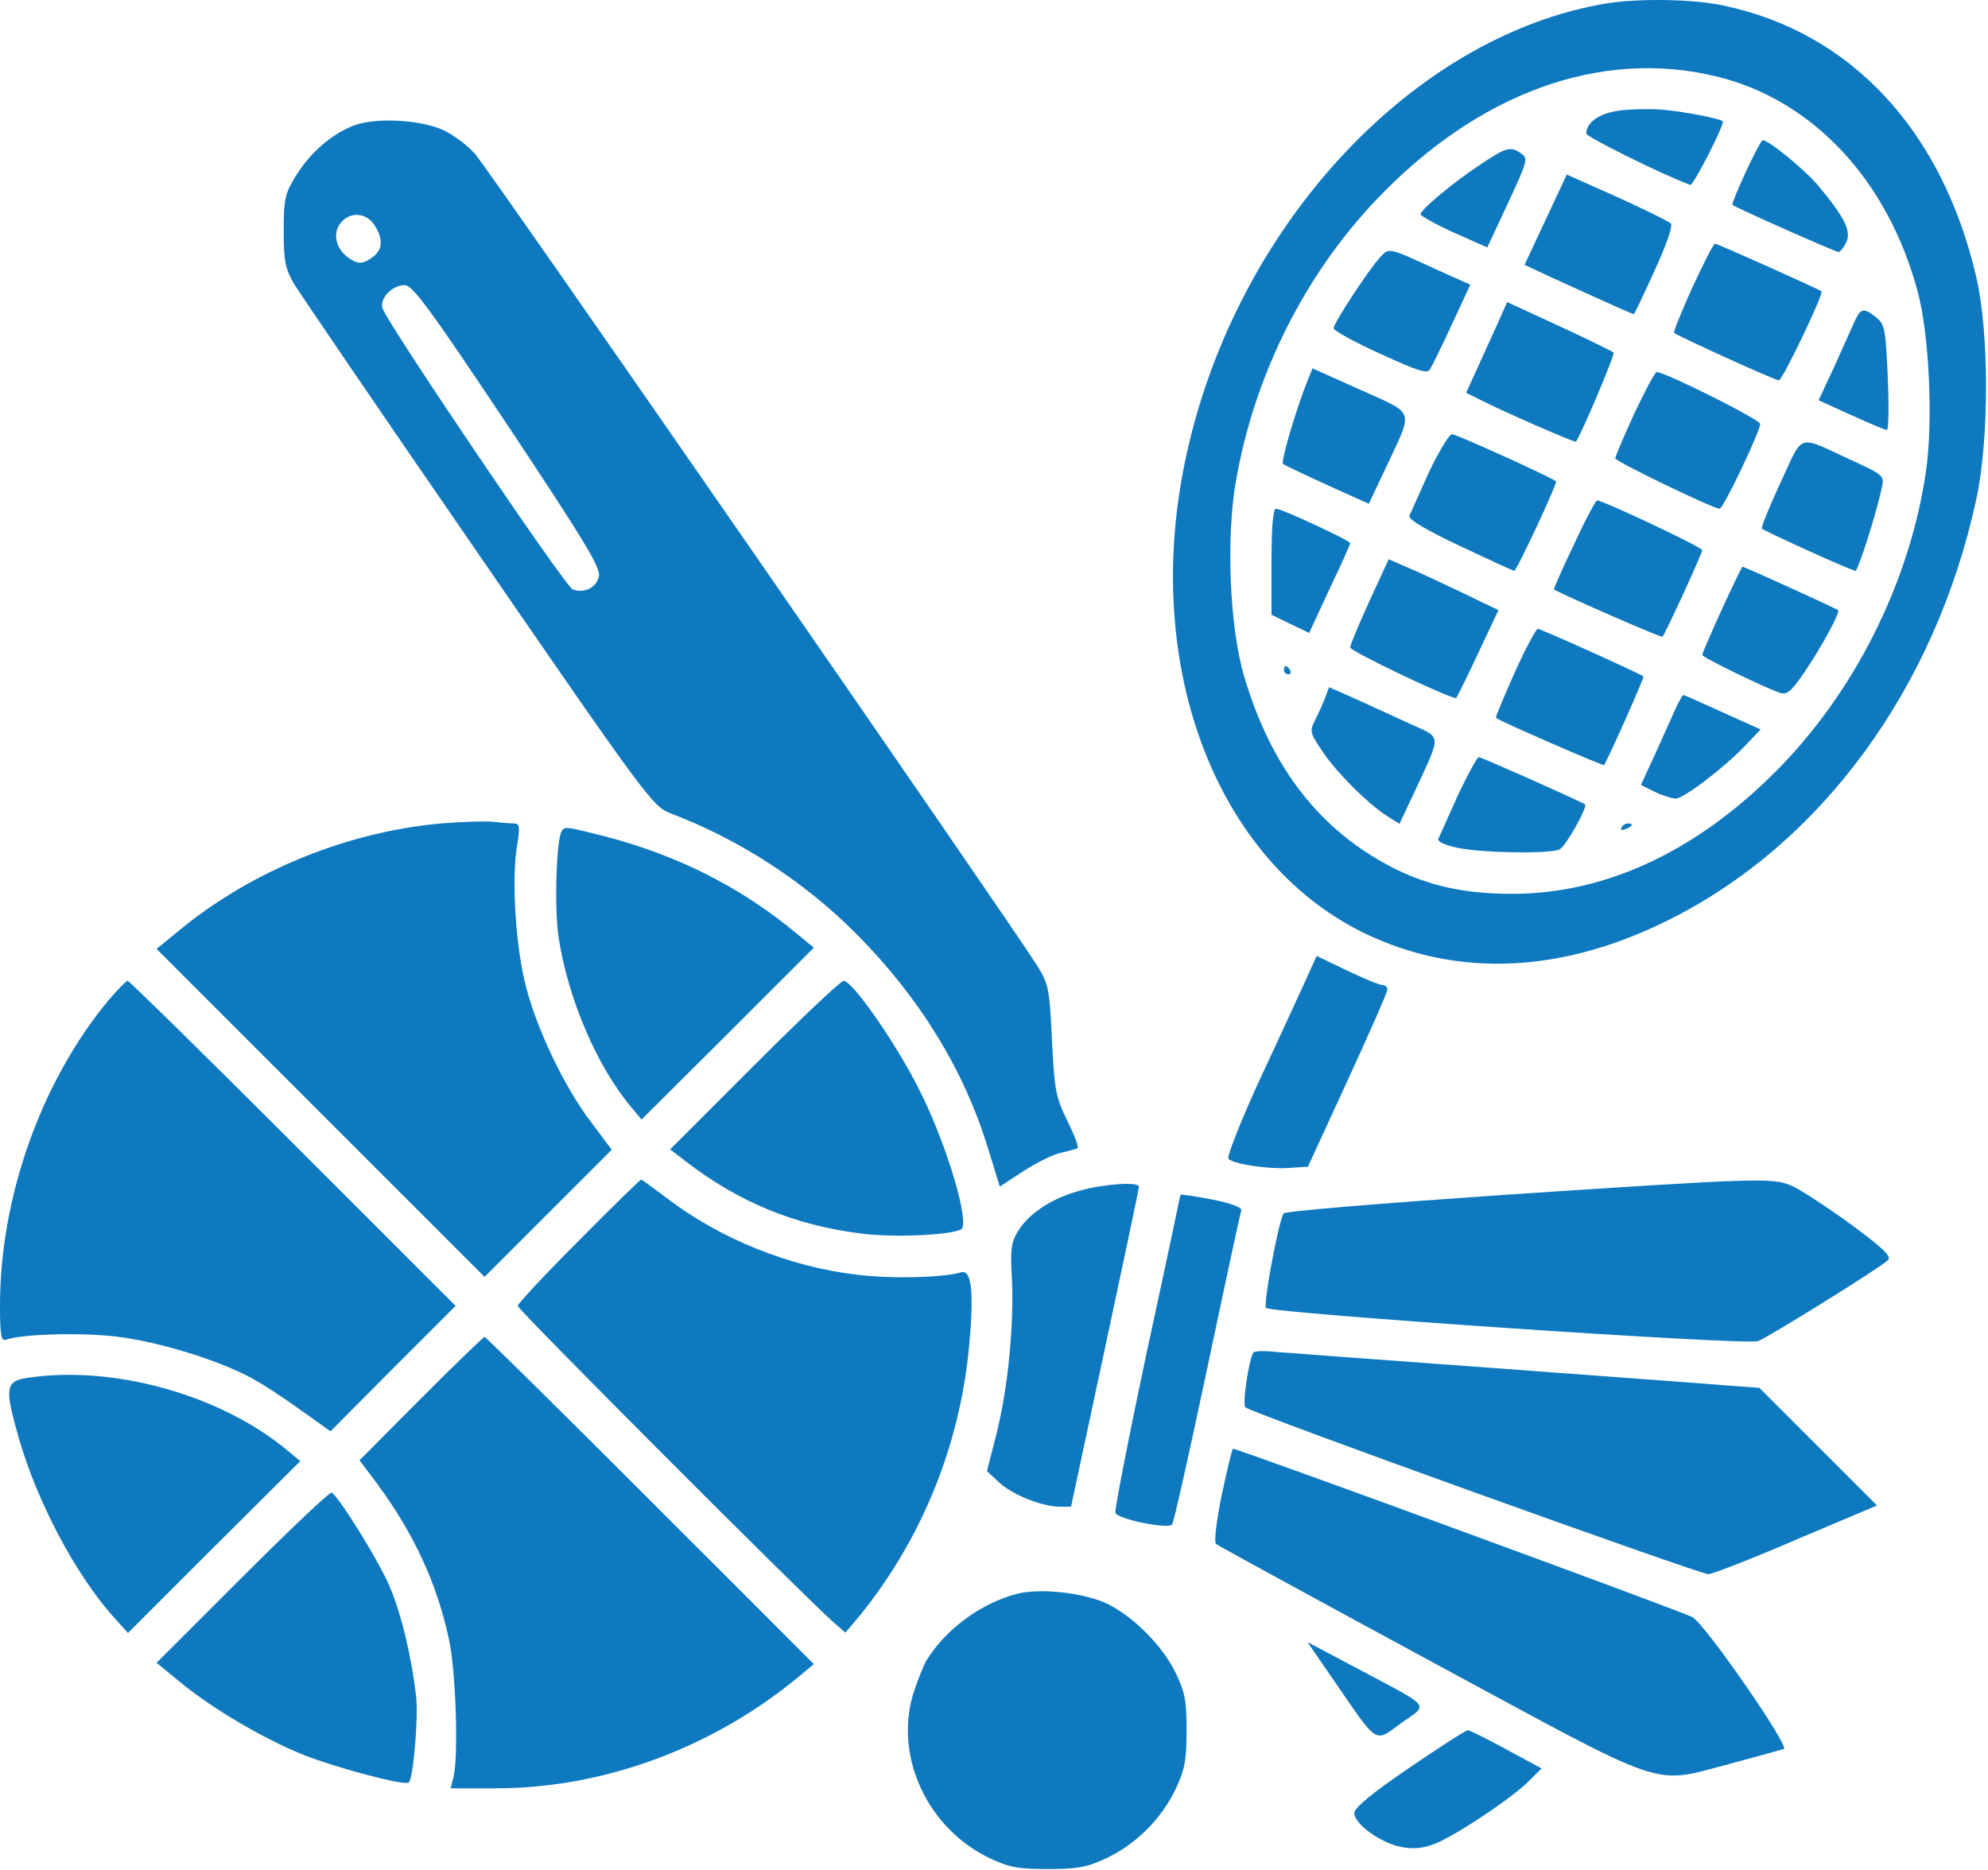 <svg width="640" height="602" viewBox="0 0 640 602" fill="none" xmlns="http://www.w3.org/2000/svg">
<path d="M516.933 1.138C453.867 11.805 396.533 74.338 381.333 149.405C367.333 218.071 393.867 282.338 444.933 303.005C473.2 314.605 504.667 312.338 536.667 296.471C586.133 272.071 623.067 221.805 636.267 160.605C640.4 141.405 640.4 107.271 636.267 89.405C625.333 42.071 596 10.471 554.933 1.805C545.333 -0.329 527.333 -0.595 516.933 1.138ZM552.533 24.605C583.467 32.071 607.733 57.938 617.333 93.805C621.067 107.271 622.4 136.071 620 151.938C614.8 187.538 596.933 223.138 571.467 248.605C545.733 274.338 516.667 287.805 486.8 287.805C471.6 287.805 460.267 285.271 448.933 279.671C425.2 267.671 409.333 247.538 400.533 217.805C395.867 202.071 394.667 173.405 397.867 155.005C403.733 121.138 419.733 89.005 442.8 64.605C475.6 29.938 515.2 15.538 552.533 24.605Z" fill="#0E79BF"/>
<path d="M520.8 35.672C514.667 36.605 510.667 39.538 510.667 43.005C510.667 44.072 535.067 56.205 544.133 59.538C545.067 59.938 554.667 41.138 554.667 39.138C554.667 38.338 541.733 35.805 534.667 35.272C530.667 35.005 524.4 35.138 520.8 35.672Z" fill="#0E79BF"/>
<path d="M562 55.405C559.467 61.005 557.467 65.671 557.733 65.938C558.4 66.738 590.933 81.138 591.867 81.138C592.4 81.138 593.6 79.671 594.4 77.938C596 74.471 594 70.205 585.6 60.071C581.467 55.005 569.467 45.138 567.467 45.138C567.067 45.138 564.667 49.671 562 55.405Z" fill="#0E79BF"/>
<path d="M476.533 53.005C467.467 59.005 457.333 67.538 457.333 69.005C457.333 69.538 462.133 72.205 468 74.871L478.8 79.671L485.467 65.405C491.6 52.205 492 51.005 489.867 49.538C486.4 47.005 485.067 47.271 476.533 53.005Z" fill="#0E79BF"/>
<path d="M497.6 70.738L490.8 85.271L499.067 89.138C521.867 99.538 525.6 101.138 526 101.138C526.133 101.138 529.2 94.871 532.667 87.138C536.533 78.605 538.667 72.605 537.867 71.938C537.2 71.271 529.333 67.405 520.533 63.405L504.4 56.205L497.6 70.738Z" fill="#0E79BF"/>
<path d="M544.8 92.605C541.333 100.338 538.667 106.871 538.933 107.138C540 108.205 571.467 122.471 572.667 122.471C573.867 122.471 587.2 94.471 586.4 93.805C585.333 93.005 552.933 78.471 552.133 78.471C551.6 78.471 548.4 84.871 544.8 92.605Z" fill="#0E79BF"/>
<path d="M444.267 82.871C440.4 87.138 429.333 104.071 429.333 105.671C429.333 106.471 436.133 110.205 444.4 113.938C456.667 119.538 459.467 120.471 460.4 118.871C461.067 117.805 464.267 111.271 467.467 104.338L473.333 91.671L462.933 87.005C446.667 79.538 447.333 79.671 444.267 82.871Z" fill="#0E79BF"/>
<path d="M482 104.471C480.133 108.471 477.2 115.138 475.333 119.138L472 126.471L475.733 128.338C482.667 131.938 506.933 142.605 507.333 142.205C508.933 140.205 520 114.071 519.467 113.538C519.067 113.138 511.2 109.271 502 105.005L485.2 97.271L482 104.471Z" fill="#0E79BF"/>
<path d="M596.8 104.071C595.733 106.471 592.8 113.005 590.267 118.605L585.467 128.871L596 133.671C601.867 136.338 606.933 138.471 607.467 138.471C608 138.471 608.133 130.871 607.733 121.538C607.067 106.071 606.8 104.471 604 102.205C599.867 98.871 598.933 99.138 596.8 104.071Z" fill="#0E79BF"/>
<path d="M421.067 122.205C417.2 131.938 412.267 148.605 413.067 149.405C413.6 149.805 420 152.871 427.333 156.205L440.667 162.205L446.4 150.071C455.067 131.538 455.733 133.538 438 125.538L422.533 118.605L421.067 122.205Z" fill="#0E79BF"/>
<path d="M526.133 133.138C522.8 140.471 520 147.005 520 147.538C520 148.605 551.6 163.805 553.6 163.805C554.8 163.805 566.667 138.871 566.667 136.471C566.667 135.138 536.133 119.805 533.333 119.805C532.8 119.805 529.6 125.805 526.133 133.138Z" fill="#0E79BF"/>
<path d="M460 152.071C456.933 158.871 454.133 165.271 453.733 166.071C453.333 167.271 459.067 170.605 470 175.805C479.333 180.205 487.2 183.805 487.467 183.805C488.267 183.805 501.467 155.538 500.933 155.005C499.733 153.805 468.8 139.805 467.467 139.805C466.533 139.805 463.2 145.405 460 152.071Z" fill="#0E79BF"/>
<path d="M573.2 155.405C569.6 163.138 566.933 169.805 567.2 170.205C568.267 171.138 596.133 183.805 597.333 183.805C598.133 183.805 604.133 165.271 605.867 156.738C606.667 153.271 606.267 152.871 596.4 148.338C578.133 139.938 580.8 139.138 573.2 155.405Z" fill="#0E79BF"/>
<path d="M506.667 175.405C502.933 183.138 500.133 189.671 500.267 189.805C504.667 192.205 534.8 205.405 535.2 205.005C536.133 204.071 548 178.205 548 177.138C548 176.205 516.133 161.138 514.133 161.138C513.733 161.138 510.267 167.538 506.667 175.405Z" fill="#0E79BF"/>
<path d="M409.333 180.871V197.938L415.333 200.871L421.467 203.805L428 189.671C431.733 181.938 434.667 175.271 434.667 174.871C434.667 174.071 412.667 163.805 410.8 163.805C409.867 163.805 409.333 169.271 409.333 180.871Z" fill="#0E79BF"/>
<path d="M440.8 193.671C437.467 201.005 434.667 207.671 434.667 208.471C434.8 209.805 468 225.538 468.8 224.738C469.067 224.471 472.267 218.071 475.867 210.338L482.4 196.471L470.267 190.605C463.467 187.405 455.6 183.671 452.533 182.471L447.067 180.071L440.8 193.671Z" fill="#0E79BF"/>
<path d="M554.267 196.338C550.8 203.938 548 210.471 548 210.871C548 211.671 568.533 221.671 573.2 223.138C575.333 223.805 576.933 222.338 581.067 216.205C586.533 208.071 592.533 197.138 591.733 196.471C591.2 195.938 561.6 182.471 560.933 182.471C560.8 182.471 557.733 188.738 554.267 196.338Z" fill="#0E79BF"/>
<path d="M487.6 216.605C484.133 224.471 481.333 231.005 481.6 231.138C482.8 232.205 516.133 246.738 516.4 246.338C517.6 244.605 529.467 218.071 529.067 217.805C528.267 217.005 496 202.471 495.067 202.471C494.533 202.471 491.067 208.871 487.6 216.605Z" fill="#0E79BF"/>
<path d="M413.333 215.805C413.333 216.472 414 217.138 414.8 217.138C415.467 217.138 415.733 216.472 415.333 215.805C414.933 215.005 414.267 214.472 413.867 214.472C413.6 214.472 413.333 215.005 413.333 215.805Z" fill="#0E79BF"/>
<path d="M426.667 224.471C426 226.338 424.533 229.538 423.467 231.671C421.6 235.271 421.6 235.805 425.467 241.538C429.867 248.338 440.4 258.871 446.533 262.738L450.533 265.271L455.867 253.938C464 236.338 464.133 237.671 454.4 233.271C449.733 231.138 441.867 227.538 436.933 225.271L427.867 221.271L426.667 224.471Z" fill="#0E79BF"/>
<path d="M539.467 228.072C538.4 230.472 535.467 237.005 532.933 242.605L528.267 252.738L532.8 255.005C535.333 256.205 538.4 257.138 539.467 257.138C542 257.138 554.8 247.405 561.733 240.205L566.8 234.872L554.667 229.405C548 226.338 542.267 223.805 542 223.805C541.6 223.805 540.533 225.805 539.467 228.072Z" fill="#0E79BF"/>
<path d="M469.333 256.071C466.267 262.871 463.467 269.138 463.067 270.071C462.667 271.005 465.067 272.071 469.333 273.005C476.8 274.605 498.4 275.005 502 273.538C503.867 272.871 511.2 259.805 510.267 259.005C509.333 258.205 476.933 243.805 476.133 243.805C475.467 243.805 472.533 249.405 469.333 256.071Z" fill="#0E79BF"/>
<path d="M522 266.471C521.6 267.271 522.133 267.405 523.2 267.005C525.6 266.071 526 265.138 524.133 265.138C523.333 265.138 522.4 265.671 522 266.471Z" fill="#0E79BF"/>
<path d="M114.133 40.338C106.933 43.005 100 49.005 95.333 56.471C91.733 62.338 91.333 63.938 91.333 74.338C91.333 84.205 91.867 86.605 94.667 91.405C96.533 94.471 123.2 133.671 154 178.338C208.533 257.538 210.133 259.671 216 261.938C238.133 270.338 259.067 283.938 276 301.005C296.267 321.538 310.4 344.605 318.133 369.938L321.867 382.071L329.6 377.005C334 374.205 339.333 371.538 341.733 371.138C344.133 370.605 346.4 369.938 346.933 369.671C347.333 369.405 345.867 365.405 343.6 360.871C339.867 353.138 339.467 351.138 338.667 334.871C337.867 318.338 337.6 316.871 333.867 310.871C324.8 296.471 156.667 53.405 152.8 49.405C150.533 46.871 146.267 43.671 143.333 42.205C136.4 38.605 121.333 37.671 114.133 40.338ZM120.533 72.471C123.6 77.138 123.2 80.738 119.467 83.138C116.933 84.871 115.6 85.005 113.467 83.805C108.133 81.005 106.533 74.871 110.133 71.271C113.2 68.071 118 68.605 120.533 72.471ZM163.467 137.005C188.533 174.738 193.467 182.871 192.8 185.671C191.867 189.271 188.133 191.138 184.4 189.805C182.133 189.138 125.2 104.871 123.2 99.405C122 96.338 126.133 91.805 130.267 91.805C132.8 91.805 138.133 99.005 163.467 137.005Z" fill="#0E79BF"/>
<path d="M142 265.138C112.133 267.805 81.733 280.072 58.533 298.872L50.4 305.538L103.2 358.338L156 411.138L176.533 390.605L196.933 370.205L190.267 361.272C181.867 350.338 172.8 331.405 169.333 317.672C166 305.005 164.667 283.272 166.4 272.738C167.467 266.205 167.333 265.138 165.467 265.138C164.267 265.138 161.2 264.872 158.667 264.605C156.133 264.338 148.667 264.605 142 265.138Z" fill="#0E79BF"/>
<path d="M180.8 267.671C179.067 270.471 178.4 293.138 179.867 302.071C182.933 321.671 192.133 343.271 203.2 356.471L206.533 360.471L234.267 332.871L262 305.138L256.8 300.871C238.667 285.671 218 275.271 194.133 269.138C182 266.071 181.733 266.071 180.8 267.671Z" fill="#0E79BF"/>
<path d="M419.467 317.538C417.067 322.738 410.4 337.271 404.667 349.538C399.067 361.938 394.933 372.471 395.467 373.138C397.333 374.871 408.133 376.471 414.8 376.071L421.067 375.671L433.867 347.805C440.933 332.471 446.667 319.405 446.667 318.605C446.667 317.805 445.867 317.138 444.933 317.138C444 317.138 438.933 315.005 433.6 312.471L423.867 307.805L419.467 317.538Z" fill="#0E79BF"/>
<path d="M34.933 322.071C13.333 348.071 0 385.404 0 420.338C0 429.804 0.4 431.938 1.867 431.404C6.667 429.538 25.867 429.004 37.333 430.338C50.533 431.938 68.667 437.404 79.6 443.004C83.2 444.738 90.533 449.538 96.133 453.538L106.4 460.871L126.533 440.604L146.667 420.471L94.267 368.071C65.6 339.404 41.6 315.804 41.067 315.804C40.667 315.804 37.867 318.604 34.933 322.071Z" fill="#0E79BF"/>
<path d="M242.933 342.871L215.733 370.071L220.933 374.071C237.733 387.005 255.733 394.471 276.933 397.138C287.467 398.605 306.267 397.671 309.467 395.805C312.267 393.938 305.067 369.405 296.667 352.338C289.467 337.405 274.533 315.805 271.6 315.805C270.667 315.805 257.733 328.071 242.933 342.871Z" fill="#0E79BF"/>
<path d="M186.267 399.538C175.467 410.338 166.667 419.805 166.667 420.471C166.667 421.671 256.8 511.938 267.733 521.805L272.133 525.671L275.467 521.805C296.133 497.005 308.933 466.205 312 433.405C313.6 416.071 312.8 408.738 309.467 409.671C303.333 411.405 287.2 411.805 276.133 410.471C254.133 407.938 231.733 398.871 214.533 385.671C210.267 382.471 206.667 379.805 206.4 379.805C206.133 379.805 197.067 388.605 186.267 399.538Z" fill="#0E79BF"/>
<path d="M484 384.738C445.467 387.405 413.6 389.938 413.2 390.738C411.6 393.405 406.533 420.205 407.6 421.138C409.6 422.871 562.267 433.271 566 431.805C569.467 430.471 604.667 408.605 607.733 405.805C609.067 404.605 606.533 402.071 595.467 393.938C587.733 388.338 579.333 382.871 576.8 381.805C570.667 379.138 566.533 379.271 484 384.738Z" fill="#0E79BF"/>
<path d="M348 383.272C338.933 385.672 331.467 390.472 327.867 396.205C325.6 399.805 325.2 402.072 325.733 411.138C326.533 426.205 324.533 446.472 320.933 461.138L317.733 473.672L321.733 477.405C326.133 481.405 335.6 485.138 341.333 485.138H344.8L355.733 434.072C361.733 406.072 366.667 382.738 366.667 382.072C366.667 380.472 355.867 381.138 348 383.272Z" fill="#0E79BF"/>
<path d="M380 384.738C380 384.871 375.2 407.671 369.2 435.271C363.333 462.871 358.8 486.205 359.067 487.138C359.867 489.138 376 492.471 377.333 490.871C377.867 490.338 382.933 467.538 388.667 440.471C394.4 413.271 399.333 390.471 399.6 389.671C399.867 388.738 396.133 387.405 390.133 386.205C384.533 385.138 380 384.471 380 384.738Z" fill="#0E79BF"/>
<path d="M135.467 450.338L115.733 470.205L121.067 477.271C133.333 493.805 140.8 510.071 144.667 528.471C146.8 539.138 147.6 565.538 146 572.205L145.067 575.805H159.733C194.533 575.805 230.133 562.605 258 539.138L262 535.805L209.333 483.138C180.4 454.205 156.4 430.471 156 430.471C155.6 430.471 146.4 439.405 135.467 450.338Z" fill="#0E79BF"/>
<path d="M403.467 435.538C402 438.071 399.867 452.204 400.933 453.138C402.933 455.004 547.2 506.871 550 506.871C551.467 506.738 564.267 501.804 578.4 495.671L604.267 484.738L585.333 465.804L566.4 446.871L555.6 446.071C549.6 445.538 515.867 443.138 480.667 440.471C445.467 437.938 413.867 435.538 410.4 435.271C406.933 434.871 403.867 435.004 403.467 435.538Z" fill="#0E79BF"/>
<path d="M8.667 443.671C1.733 444.738 1.467 447.005 6 462.871C11.867 483.405 24.267 506.871 36.4 520.471L41.2 525.805L68.933 498.071L96.667 470.471L92.667 467.138C71.2 449.138 36.4 439.405 8.667 443.671Z" fill="#0E79BF"/>
<path d="M393.333 481.271C391.6 489.671 390.8 496.471 391.467 497.138C392.133 497.671 423.333 514.738 460.8 535.005C538.8 577.138 531.2 574.605 557.333 567.805C565.733 565.538 573.467 563.405 574.267 563.138C576.267 562.471 549.467 523.671 544.933 520.738C542.667 519.271 398.667 466.471 396.933 466.471C396.667 466.471 395.067 473.138 393.333 481.271Z" fill="#0E79BF"/>
<path d="M78.133 507.671L50.4 535.405L58.533 542.071C68.933 550.471 84.533 559.671 97.6 565.005C108 569.138 130.4 575.138 131.6 573.938C133.067 572.605 134.667 553.271 134 546.471C132.667 534.605 129.467 520.471 125.733 511.538C122.8 503.938 109.333 482.205 106.8 480.605C106.267 480.205 93.333 492.471 78.133 507.671Z" fill="#0E79BF"/>
<path d="M327.6 513.138C316 516.071 304.533 524.471 298.267 534.605C297.2 536.471 295.2 541.538 293.867 545.805C288 566.071 298.8 588.871 318.667 598.338C324.8 601.271 327.867 601.805 337.333 601.805C346.8 601.805 349.867 601.271 356.133 598.338C365.733 593.805 374 585.538 378.533 575.938C381.467 569.671 382 566.605 382 557.138C382 547.405 381.467 544.738 378.267 538.205C373.6 528.738 362.4 518.205 353.733 515.271C345.6 512.471 334.133 511.538 327.6 513.138Z" fill="#0E79BF"/>
<path d="M430 541.938C443.867 562.072 442.4 561.138 451.2 554.738C460 548.472 461.333 550.205 436.8 537.138L420.933 528.738L430 541.938Z" fill="#0E79BF"/>
<path d="M453.6 569.271C441.467 577.538 436 582.071 436 583.805C436 587.138 444 593.138 450.667 594.605C454.4 595.405 457.467 595.271 461.2 593.938C467.333 591.938 487.6 578.471 492.667 573.005L496.267 569.405L484.933 563.271C478.8 559.938 473.2 557.138 472.533 557.138C471.867 557.138 463.333 562.605 453.6 569.271Z" fill="#0E79BF"/>
</svg>
